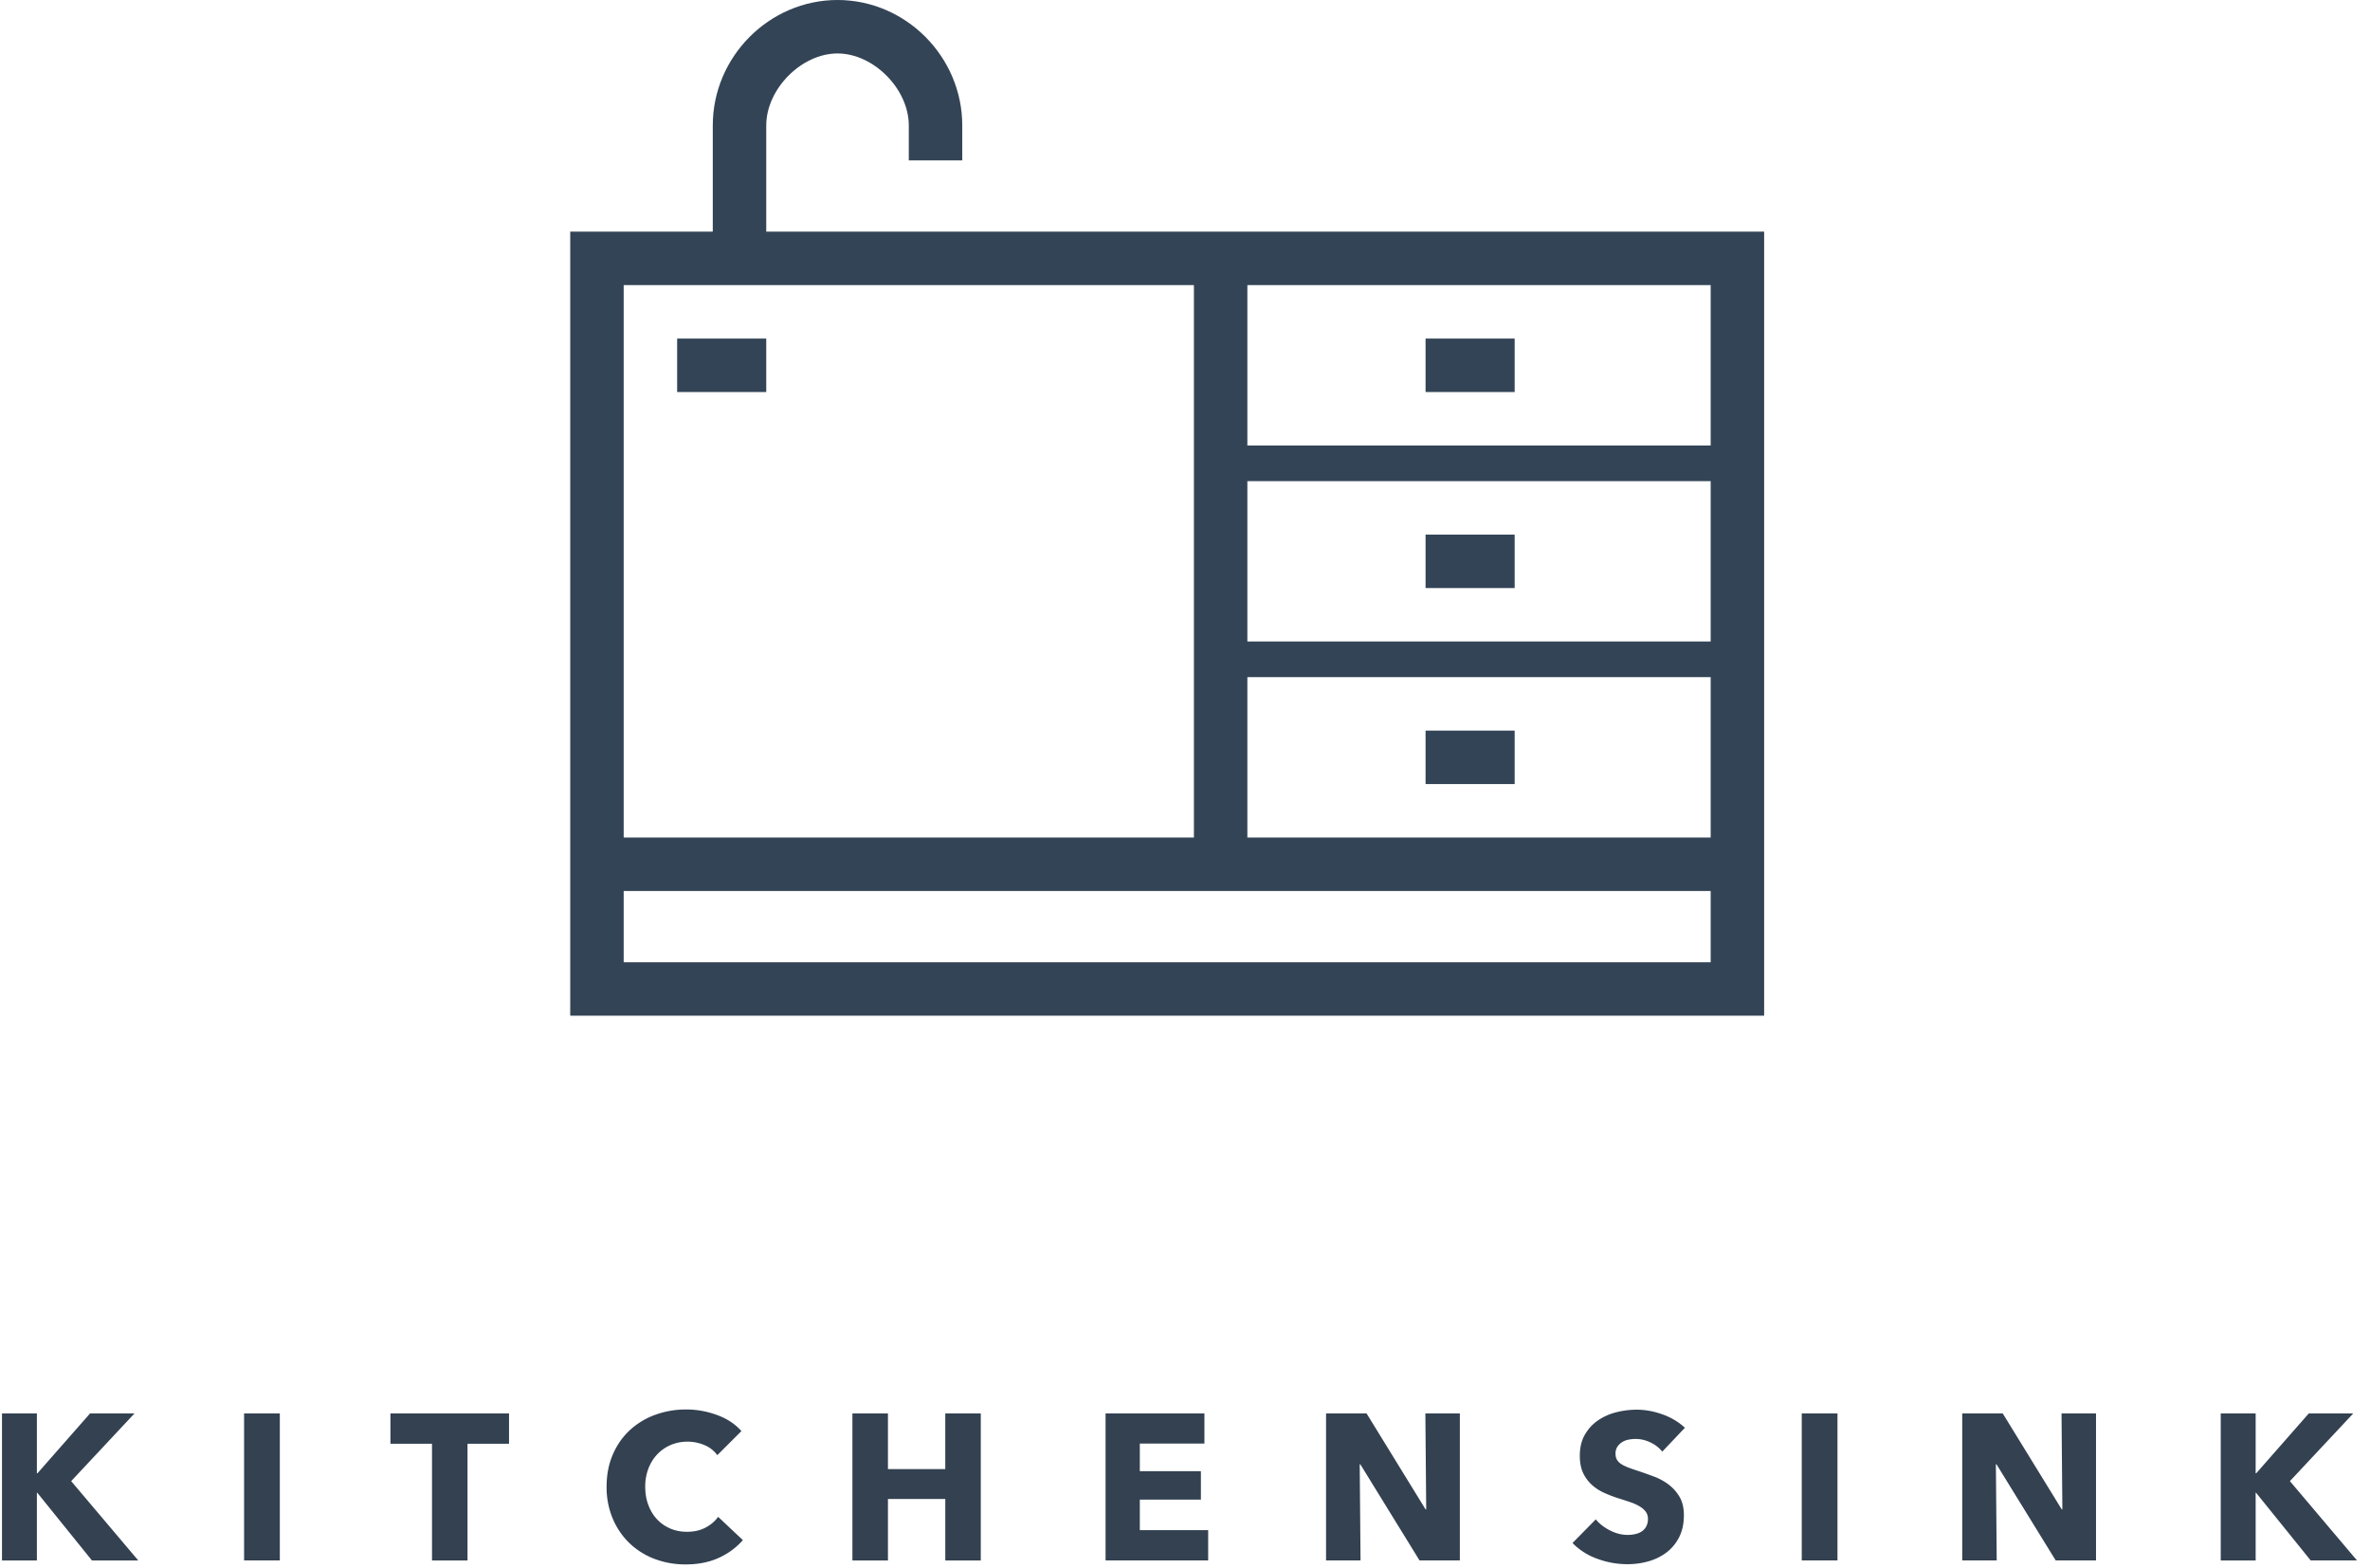 <svg xmlns="http://www.w3.org/2000/svg" width="133" height="88" viewBox="0 0 133 88">
    <g fill="none" fill-rule="evenodd">
        <path fill="#334151" d="M5.16 87.57l-3.067-3.8H2.07v3.8H.112v-8.252H2.07v3.357h.035l2.95-3.357h2.494l-3.555 3.8 3.765 4.451h-2.6zm8.538 0v-8.252h2.005v8.251h-2.005zm12.538-6.55v6.55h-1.993v-6.55H21.91v-1.702h6.656v1.702h-2.331zm15.452 5.407c-.366.42-.816.752-1.352.997-.537.245-1.155.367-1.854.367a4.837 4.837 0 0 1-1.766-.315 4.149 4.149 0 0 1-1.405-.891 4.129 4.129 0 0 1-.932-1.381 4.526 4.526 0 0 1-.338-1.772c0-.66.114-1.258.344-1.795.229-.536.546-.992.95-1.369a4.208 4.208 0 0 1 1.422-.868 5.017 5.017 0 0 1 1.76-.303c.583 0 1.156.103 1.72.309.563.206 1.02.507 1.37.903l-1.353 1.352a1.674 1.674 0 0 0-.734-.571 2.436 2.436 0 0 0-.933-.187c-.35 0-.67.064-.962.193a2.256 2.256 0 0 0-.752.53c-.21.225-.373.491-.49.798a2.817 2.817 0 0 0-.174 1.008c0 .373.058.715.175 1.026.116.31.278.577.484.798.206.222.452.394.74.519.287.124.602.186.944.186.396 0 .742-.077 1.037-.233.296-.155.533-.357.712-.606l1.387 1.305zm11.36 1.142v-3.45H49.83v3.45h-1.994v-8.25h1.994v3.123h3.217v-3.124h1.993v8.251h-1.993zm8.994 0v-8.25h5.548v1.69h-3.625v1.55h3.427v1.596h-3.427v1.713H67.8v1.701h-5.758zm17.62 0l-3.323-5.395h-.035l.047 5.395h-1.935v-8.25h2.273L80 84.702h.036l-.047-5.385h1.935v8.251h-2.261zm13.621-6.106a1.8 1.8 0 0 0-.67-.519 1.891 1.891 0 0 0-1.2-.157 1.038 1.038 0 0 0-.368.134.908.908 0 0 0-.274.256.683.683 0 0 0-.11.402c0 .14.029.257.087.35a.778.778 0 0 0 .256.245c.113.07.247.134.403.192.155.058.33.118.524.18.28.094.571.197.874.31.303.112.58.262.828.448.249.187.455.418.618.693.163.276.245.62.245 1.032 0 .474-.088.884-.263 1.23-.175.345-.41.63-.705.856a3.022 3.022 0 0 1-1.014.501c-.38.109-.773.163-1.177.163-.591 0-1.162-.103-1.714-.309a3.63 3.63 0 0 1-1.376-.88l1.306-1.328c.202.249.468.456.799.623.33.167.658.251.985.251.147 0 .291-.016.43-.047.14-.03.263-.081.368-.151a.759.759 0 0 0 .25-.28.88.88 0 0 0 .094-.42.664.664 0 0 0-.117-.396 1.139 1.139 0 0 0-.332-.297 2.676 2.676 0 0 0-.536-.245 27.558 27.558 0 0 0-.729-.238 6.964 6.964 0 0 1-.775-.303 2.595 2.595 0 0 1-.676-.45 2.078 2.078 0 0 1-.478-.663c-.12-.26-.18-.577-.18-.95 0-.459.093-.851.28-1.177.186-.327.43-.595.734-.804.303-.21.645-.364 1.025-.46.381-.098.766-.146 1.154-.146.467 0 .943.085 1.428.256.486.17.912.423 1.277.757l-1.27 1.34zm7.828 6.106v-8.25h2.005v8.25h-2.005zm14.251 0l-3.322-5.395h-.035l.047 5.395h-1.935v-8.25h2.273l3.31 5.384h.036l-.047-5.385h1.935v8.251h-2.262zm14.31 0l-3.066-3.799h-.023v3.8h-1.959v-8.252h1.959v3.357h.035l2.949-3.357h2.495l-3.556 3.8 3.765 4.451h-2.6z"/>
        <g fill="#334456" fill-rule="nonzero">
            <path d="M99 13H43V7.04C43 4.998 44.972 3 47 3s4 1.998 4 4.04V9h3V7.04C54 3.184 50.83 0 47 0s-7 3.184-7 7.04V13h-8v44h67V13zm-64 3h32v31H35V16zm61 38H35v-4h61v4zm0-7H70v-9h26v9zm0-11H70v-9h26v9zm0-11H70v-9h26v9z"/>
            <path d="M80 19h5v3h-5zM38 19h5v3h-5zM80 30h5v3h-5zM80 41h5v3h-5z"/>
        </g>
    </g>
</svg>
